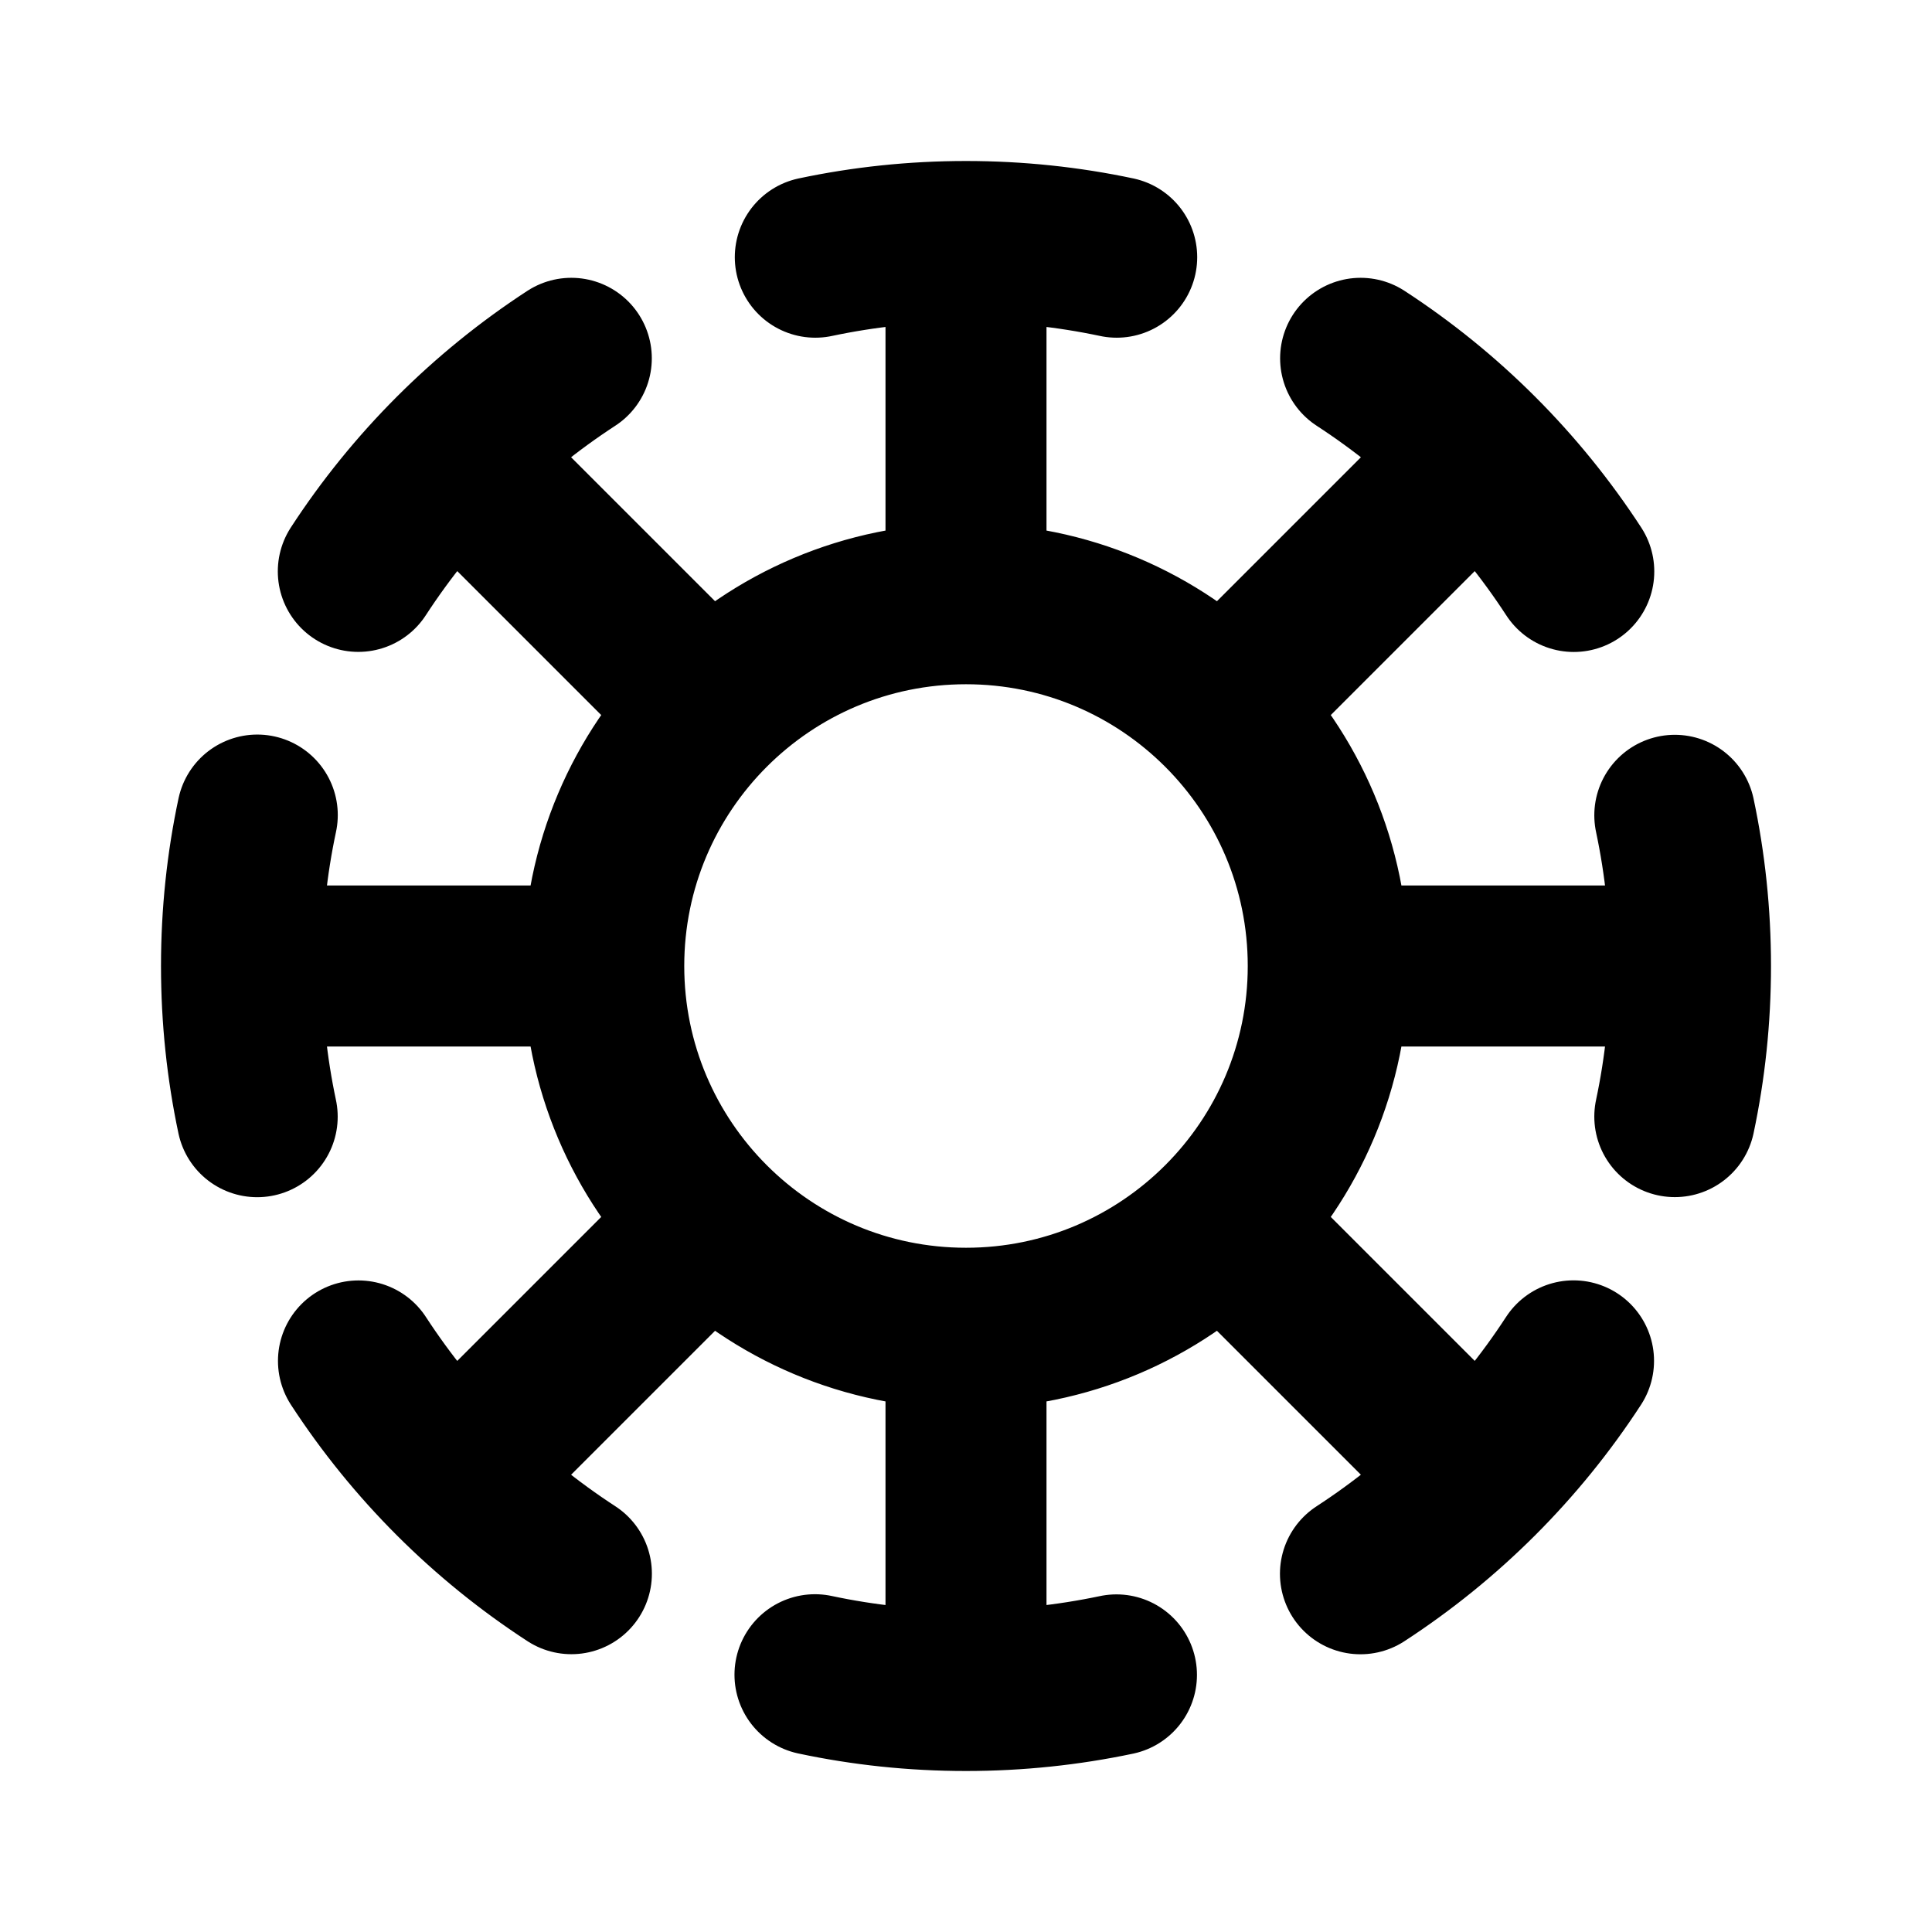<svg width="24" height="24" viewBox="0 0 24 24" fill="none" xmlns="http://www.w3.org/2000/svg">
<path d="M12 3V7.5M12 3C11.358 3 10.732 3.067 10.128 3.195M12 3C12.642 3 13.268 3.067 13.872 3.195M12 7.5C9.515 7.5 7.5 9.515 7.5 12M12 7.5C14.485 7.5 16.5 9.515 16.5 12M12 16.5V21M12 16.5C14.485 16.5 16.5 14.485 16.5 12M12 16.5C9.515 16.5 7.5 14.485 7.5 12M12 21C12.641 21 13.266 20.933 13.869 20.806M12 21C11.357 21 10.729 20.933 10.124 20.804M5.636 5.636L8.818 8.818M15.182 15.182L18.364 18.364M3 12H7.5M3 12C3 12.642 3.067 13.268 3.195 13.872M3 12C3 11.357 3.067 10.73 3.196 10.125M16.5 12H21M21 12C21 11.358 20.933 10.732 20.805 10.128M21 12C21 12.642 20.933 13.268 20.805 13.871M5.636 18.364L8.818 15.182M15.182 8.818L18.364 5.636M16.902 4.451C17.959 5.139 18.862 6.042 19.55 7.099M19.547 16.905C18.86 17.961 17.956 18.863 16.9 19.55M7.098 19.549C6.043 18.863 5.14 17.961 4.453 16.906M4.451 7.098C5.138 6.042 6.041 5.139 7.097 4.451" stroke="black" stroke-width="2" stroke-linecap="round" stroke-linejoin="round"/>
</svg>
